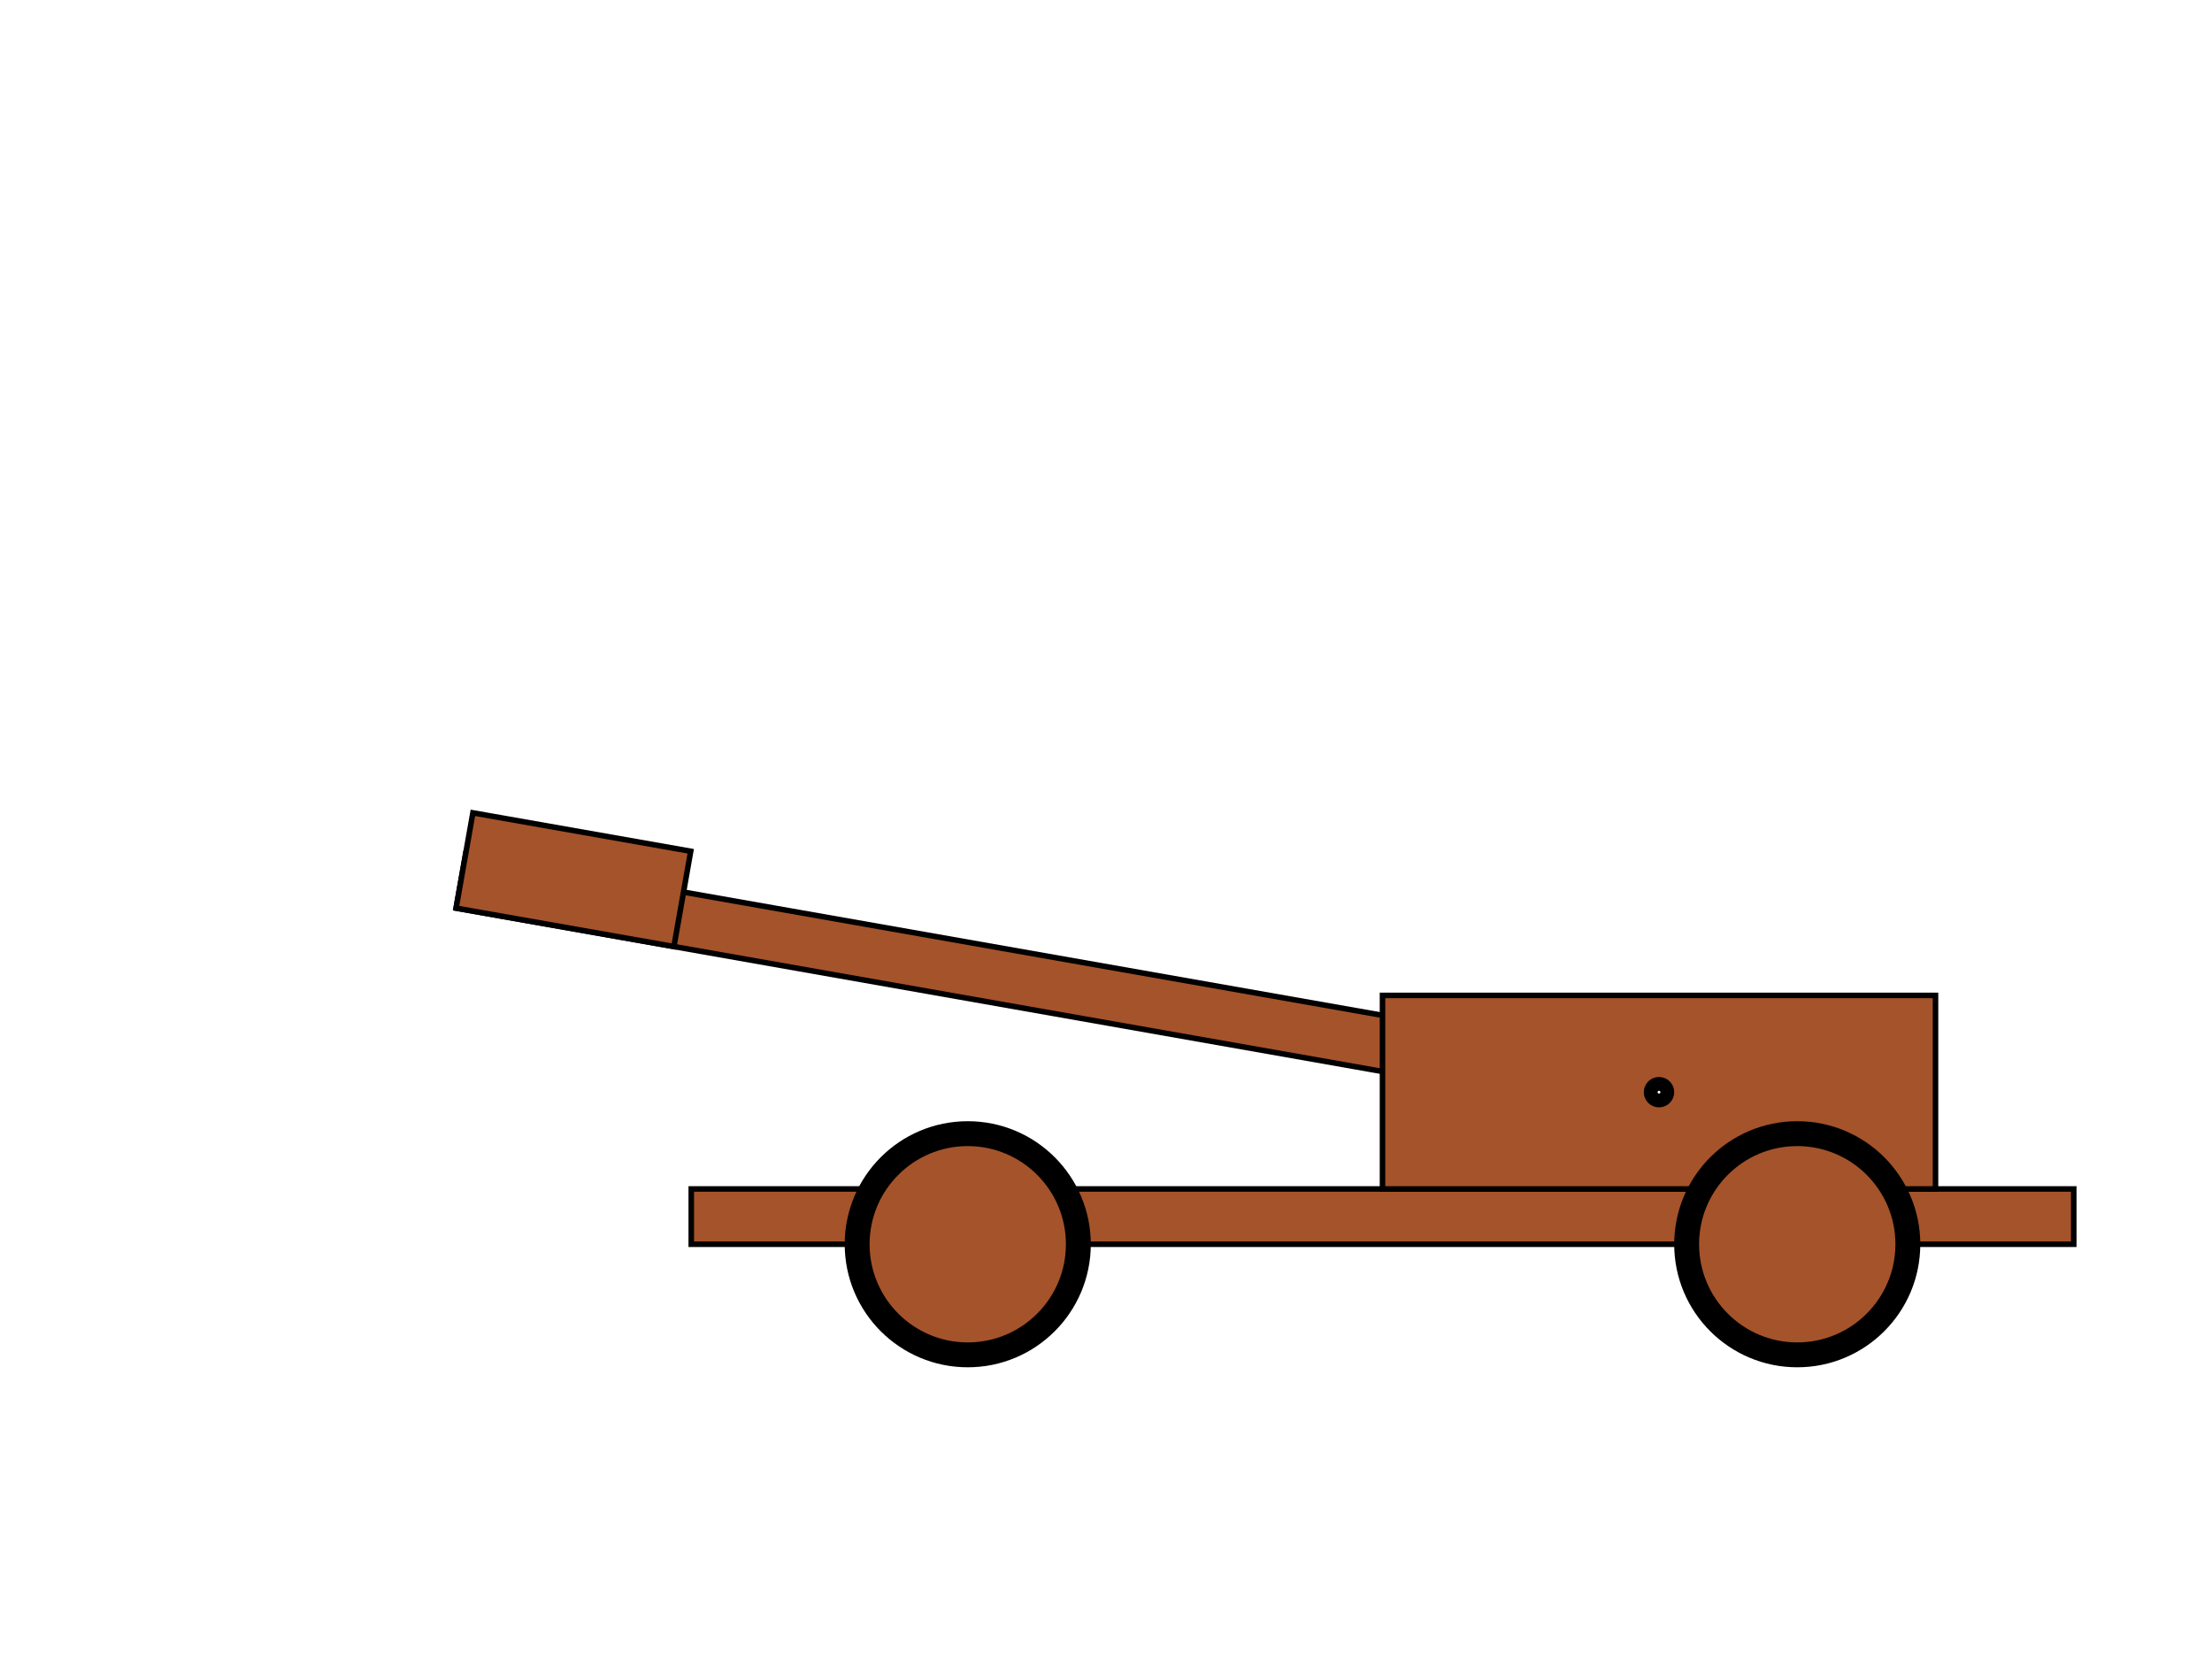 <svg xmlns="http://www.w3.org/2000/svg" width="800" height="600">

<rect width="100%" height="100%" fill="#333333" stroke="none"/>

<rect x="0" y="0" width="800" height="600" style="fill:white;stroke:white;stroke-width:2" />
<rect x="250" y="430" width="500" height="20" style="fill:#a5532a;stroke:black;stroke-width:2" />

<g transform="rotate(10,600,395)">
<rect x="160" y="385" width="450" height="20" 	style="fill:#a5532a;stroke:black;stroke-width:2" />
<rect x="160" y="370" width="80" height="35" 	style="fill:#a5532a;stroke:black;stroke-width:2" />
</g>
<rect x="500" y="360" width="200" height="70" style="fill:#a5532a;stroke:black;stroke-width:2" />
<circle cx="350" cy="450" r="40" stroke="black" stroke-width="9" fill="#a5532a" />

<circle cx="650" cy="450" r="40" stroke="black" stroke-width="9" fill="#a5532a" />
<circle cx="600" cy="395" r="3" stroke="black" stroke-width="5" fill="white" />
</svg>
